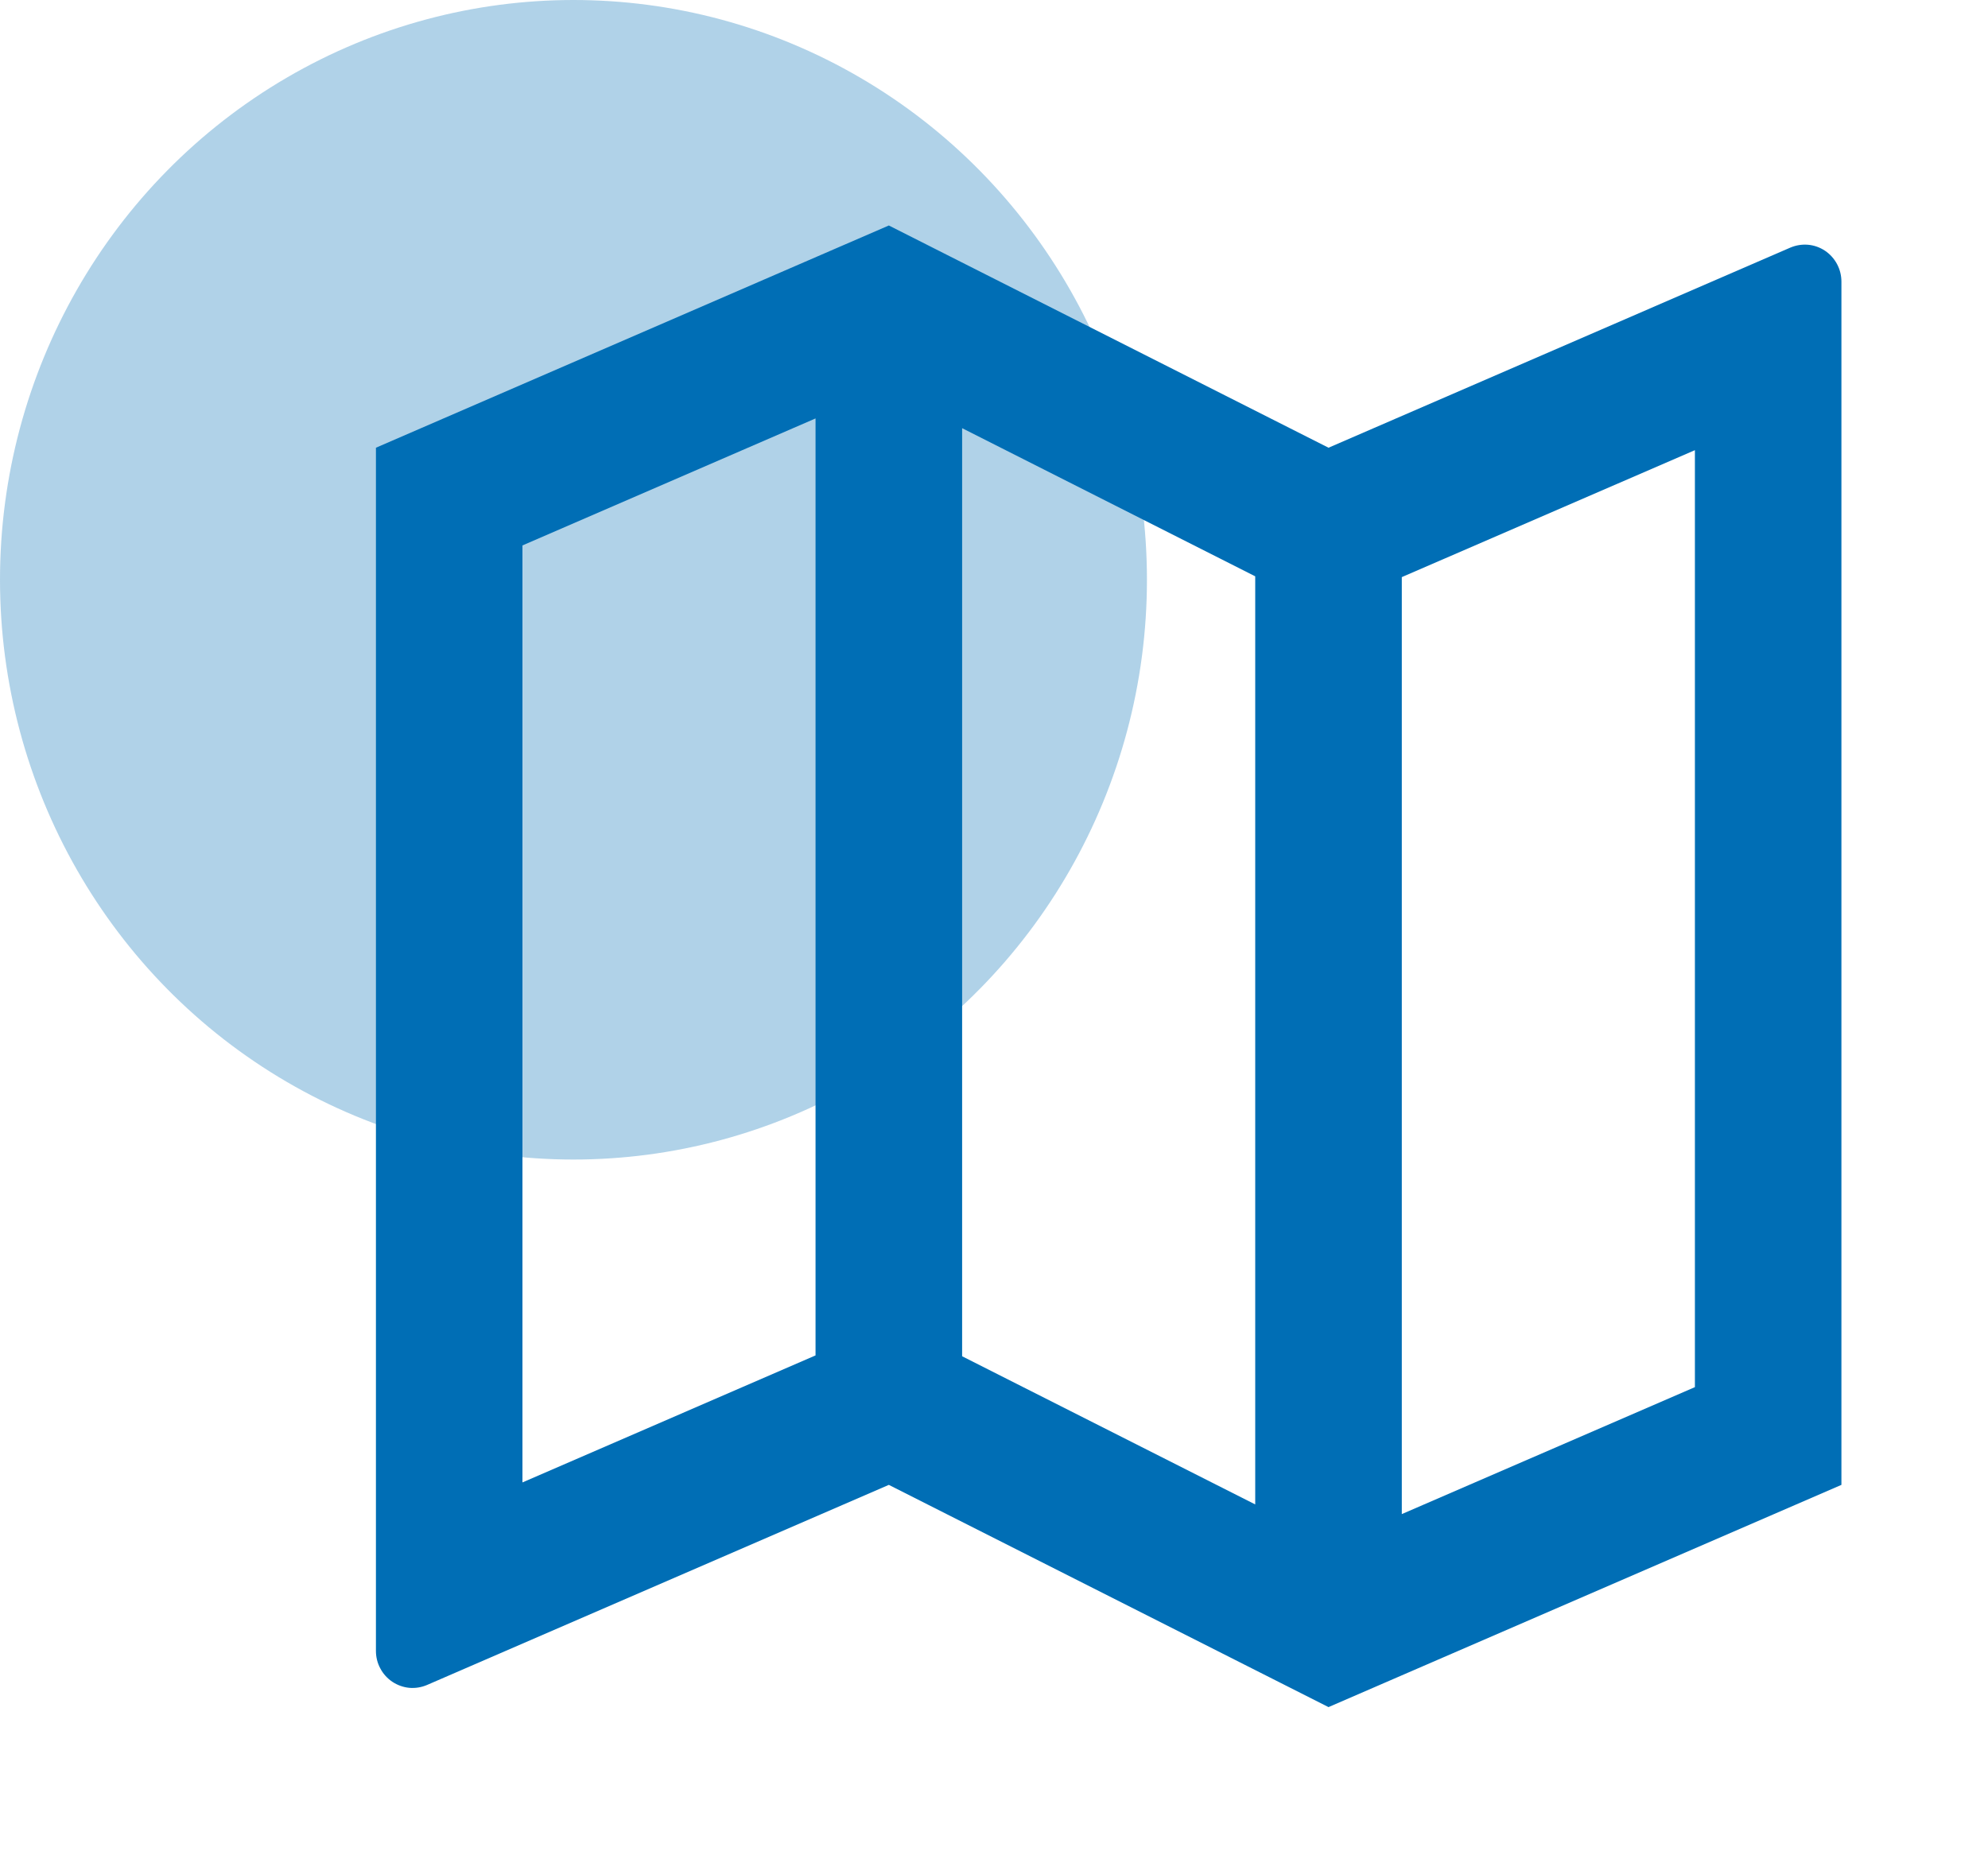 <svg width="30" height="28" viewBox="0 0 30 28" fill="none" xmlns="http://www.w3.org/2000/svg">
<ellipse cx="8.654" cy="8.75" rx="8.654" ry="8.75" fill="#006EB5" fill-opacity="0.31"/>
<path d="M5.673 6.757L13.413 3.403L20.048 6.757L27.017 3.737C27.102 3.701 27.193 3.686 27.285 3.694C27.376 3.702 27.463 3.733 27.54 3.784C27.616 3.835 27.679 3.905 27.722 3.986C27.766 4.068 27.788 4.159 27.788 4.251V22.41L20.048 25.764L13.413 22.41L6.444 25.43C6.359 25.466 6.268 25.481 6.176 25.473C6.085 25.464 5.998 25.433 5.921 25.382C5.845 25.331 5.782 25.262 5.739 25.18C5.695 25.099 5.673 25.008 5.673 24.915V6.757ZM21.154 22.851L25.577 20.935V6.794L21.154 8.71V22.851ZM18.942 22.705V8.698L14.519 6.462V20.469L18.942 22.705ZM12.307 20.456V6.315L7.884 8.232V22.373L12.307 20.456Z" fill="#006EB5"/>
</svg>
